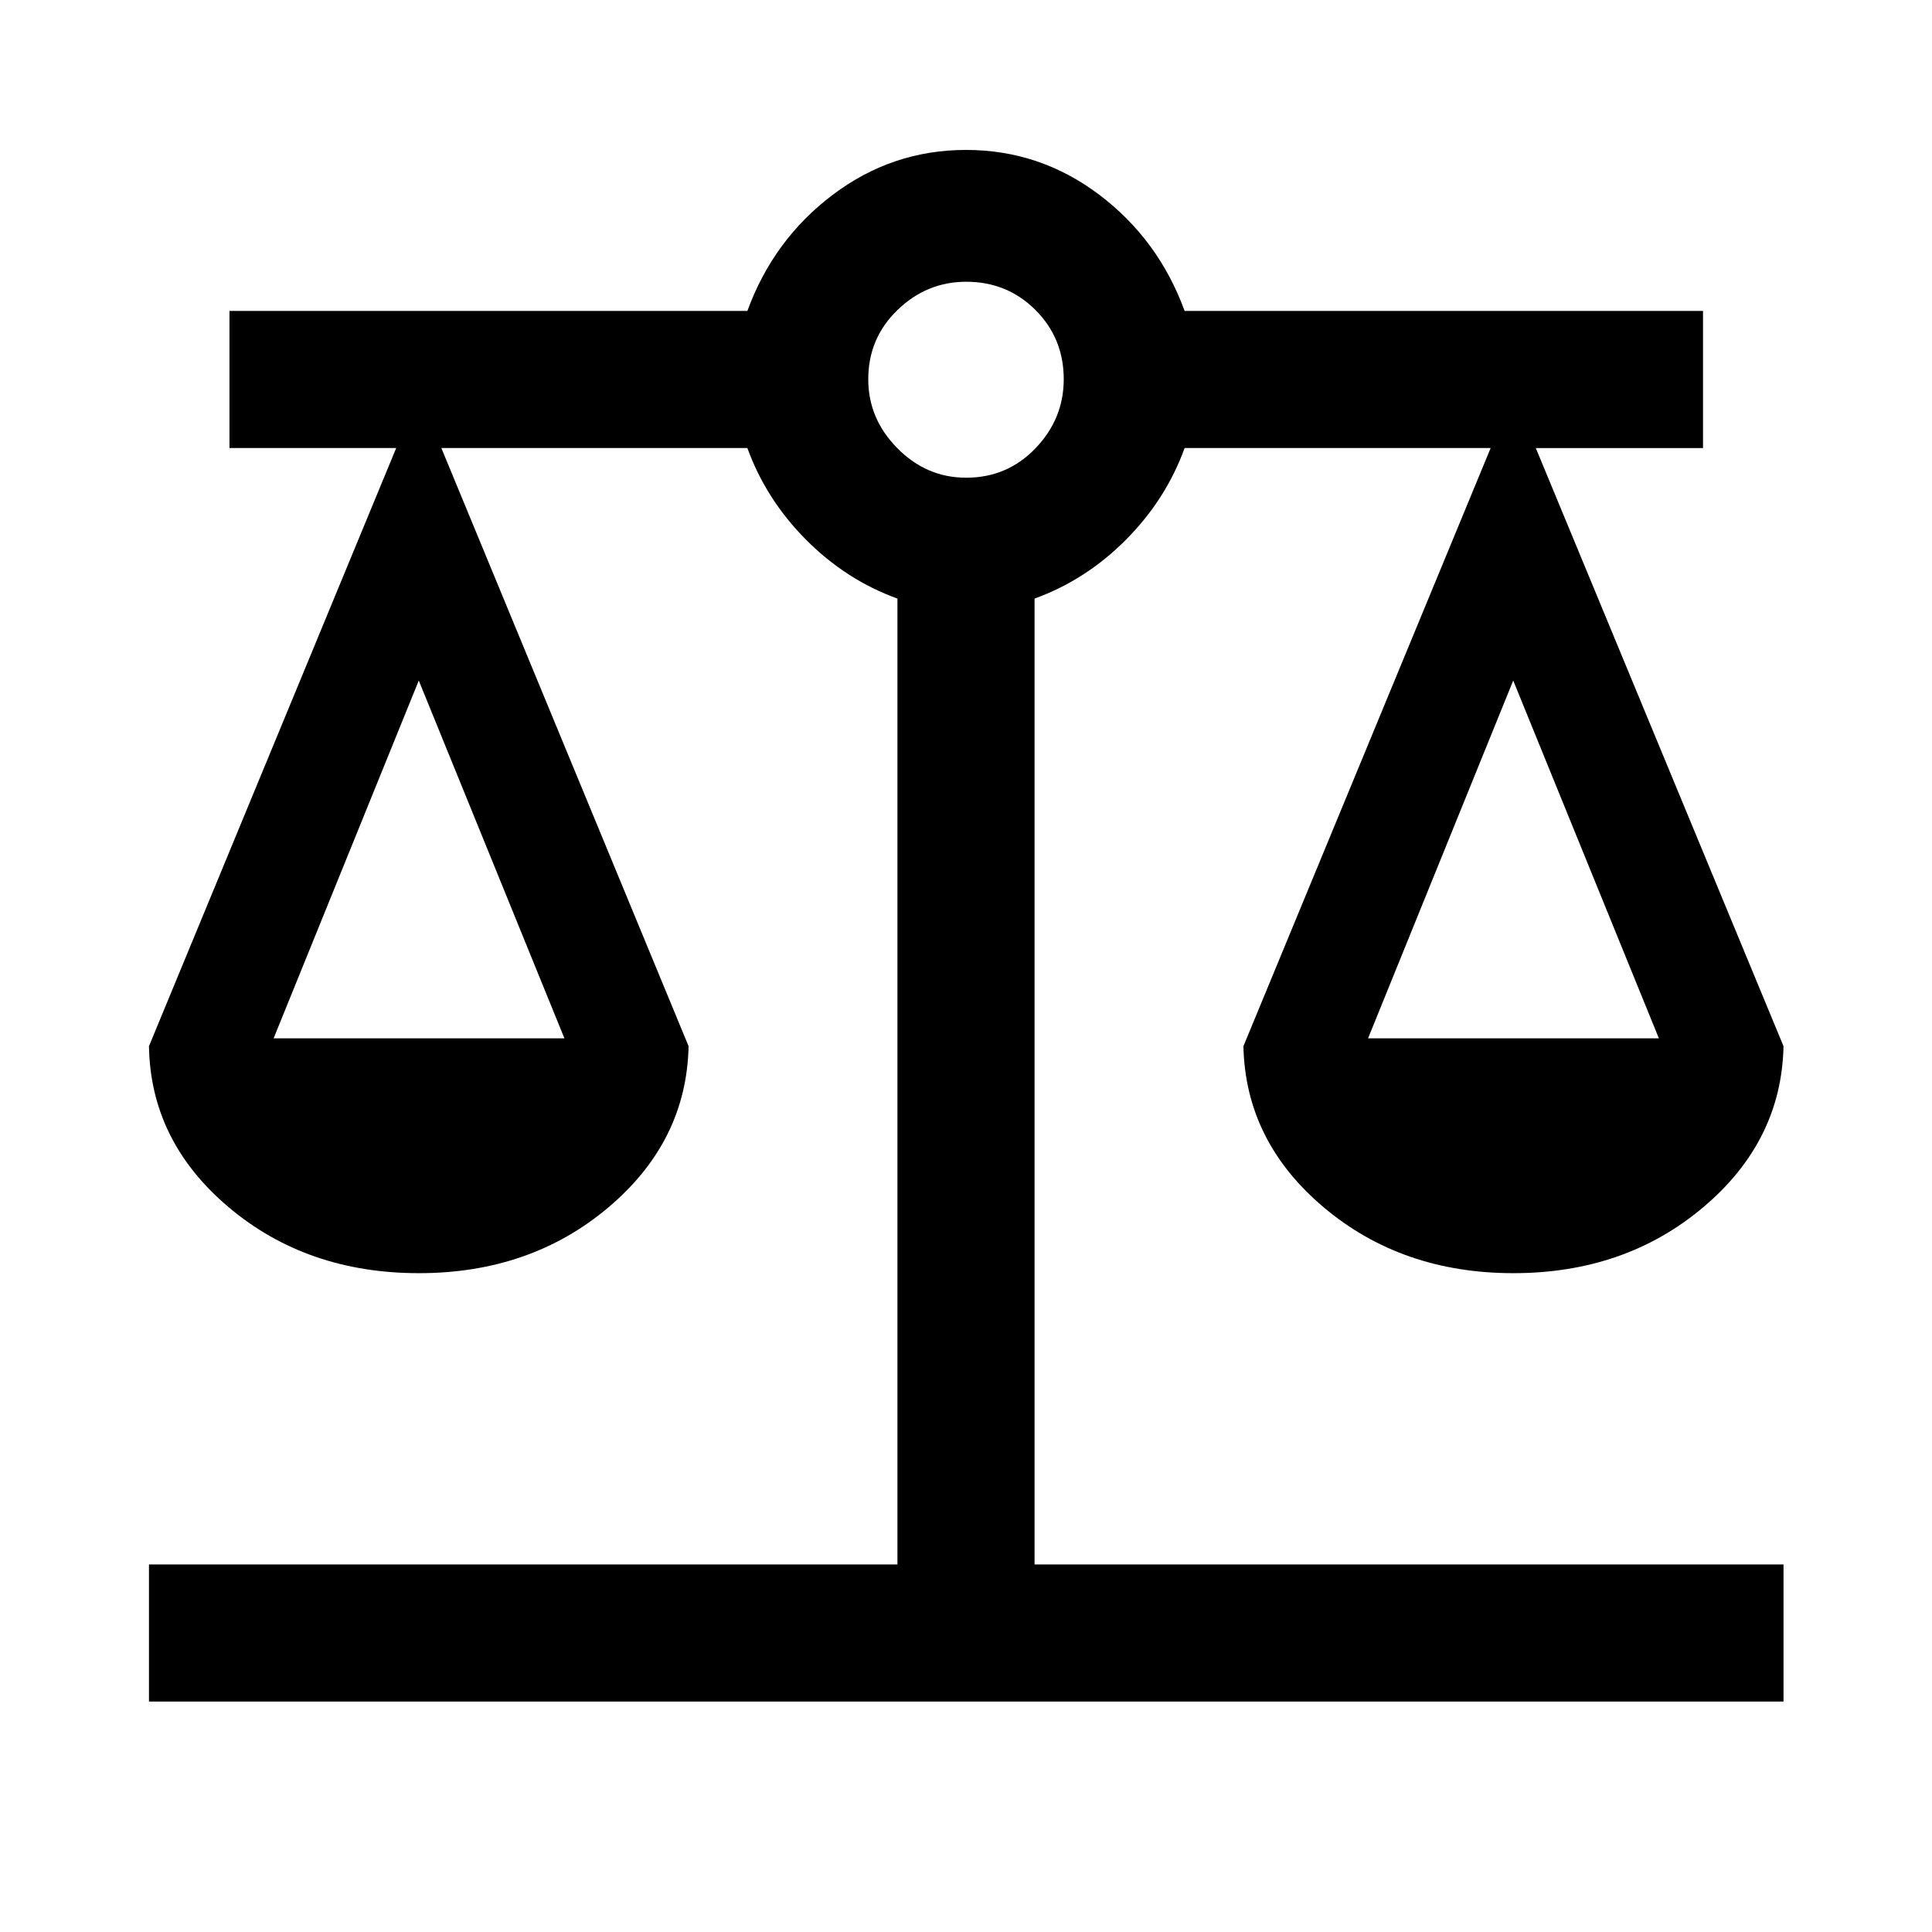 <svg xmlns="http://www.w3.org/2000/svg" width="48" height="48" viewBox="0 96 960 960"><path d="M74.022 941.5v-68.13h371.913V393.435q-25.522-9.239-45.424-29.261T371.37 318.63H219.304l122.848 297.218q-1 47.212-39.726 79.997t-94.25 32.785q-55.763 0-94.578-32.785-38.816-32.785-39.576-79.997L196.869 318.63h-82.847V250.5H371.37q12.956-35.478 42.458-57.739Q443.33 170.5 480.024 170.5q36.693 0 66.172 22.261 29.478 22.261 42.434 57.739h257.588v68.13h-83.087l123.087 297.218q-1 47.212-39.846 79.997-38.845 32.785-94.37 32.785-55.524 0-94.339-32.785t-39.815-79.997L740.696 318.63H588.63q-9.239 25.522-29.141 45.544-19.902 20.022-45.424 29.261V873.37h372.153v68.13H74.022Zm605.761-329.565h144.5l-72.37-177.783-72.13 177.783Zm-543.826 0h144.499l-72.369-177.783-72.13 177.783Zm344.11-278.565q20.455 0 34.476-14.642 14.022-14.641 14.022-34.264 0-20.383-14.04-34.423Q500.484 236 480.101 236q-19.623 0-34.144 14.041-14.522 14.04-14.522 34.423 0 19.623 14.469 34.264 14.469 14.642 34.163 14.642Z"/></svg>